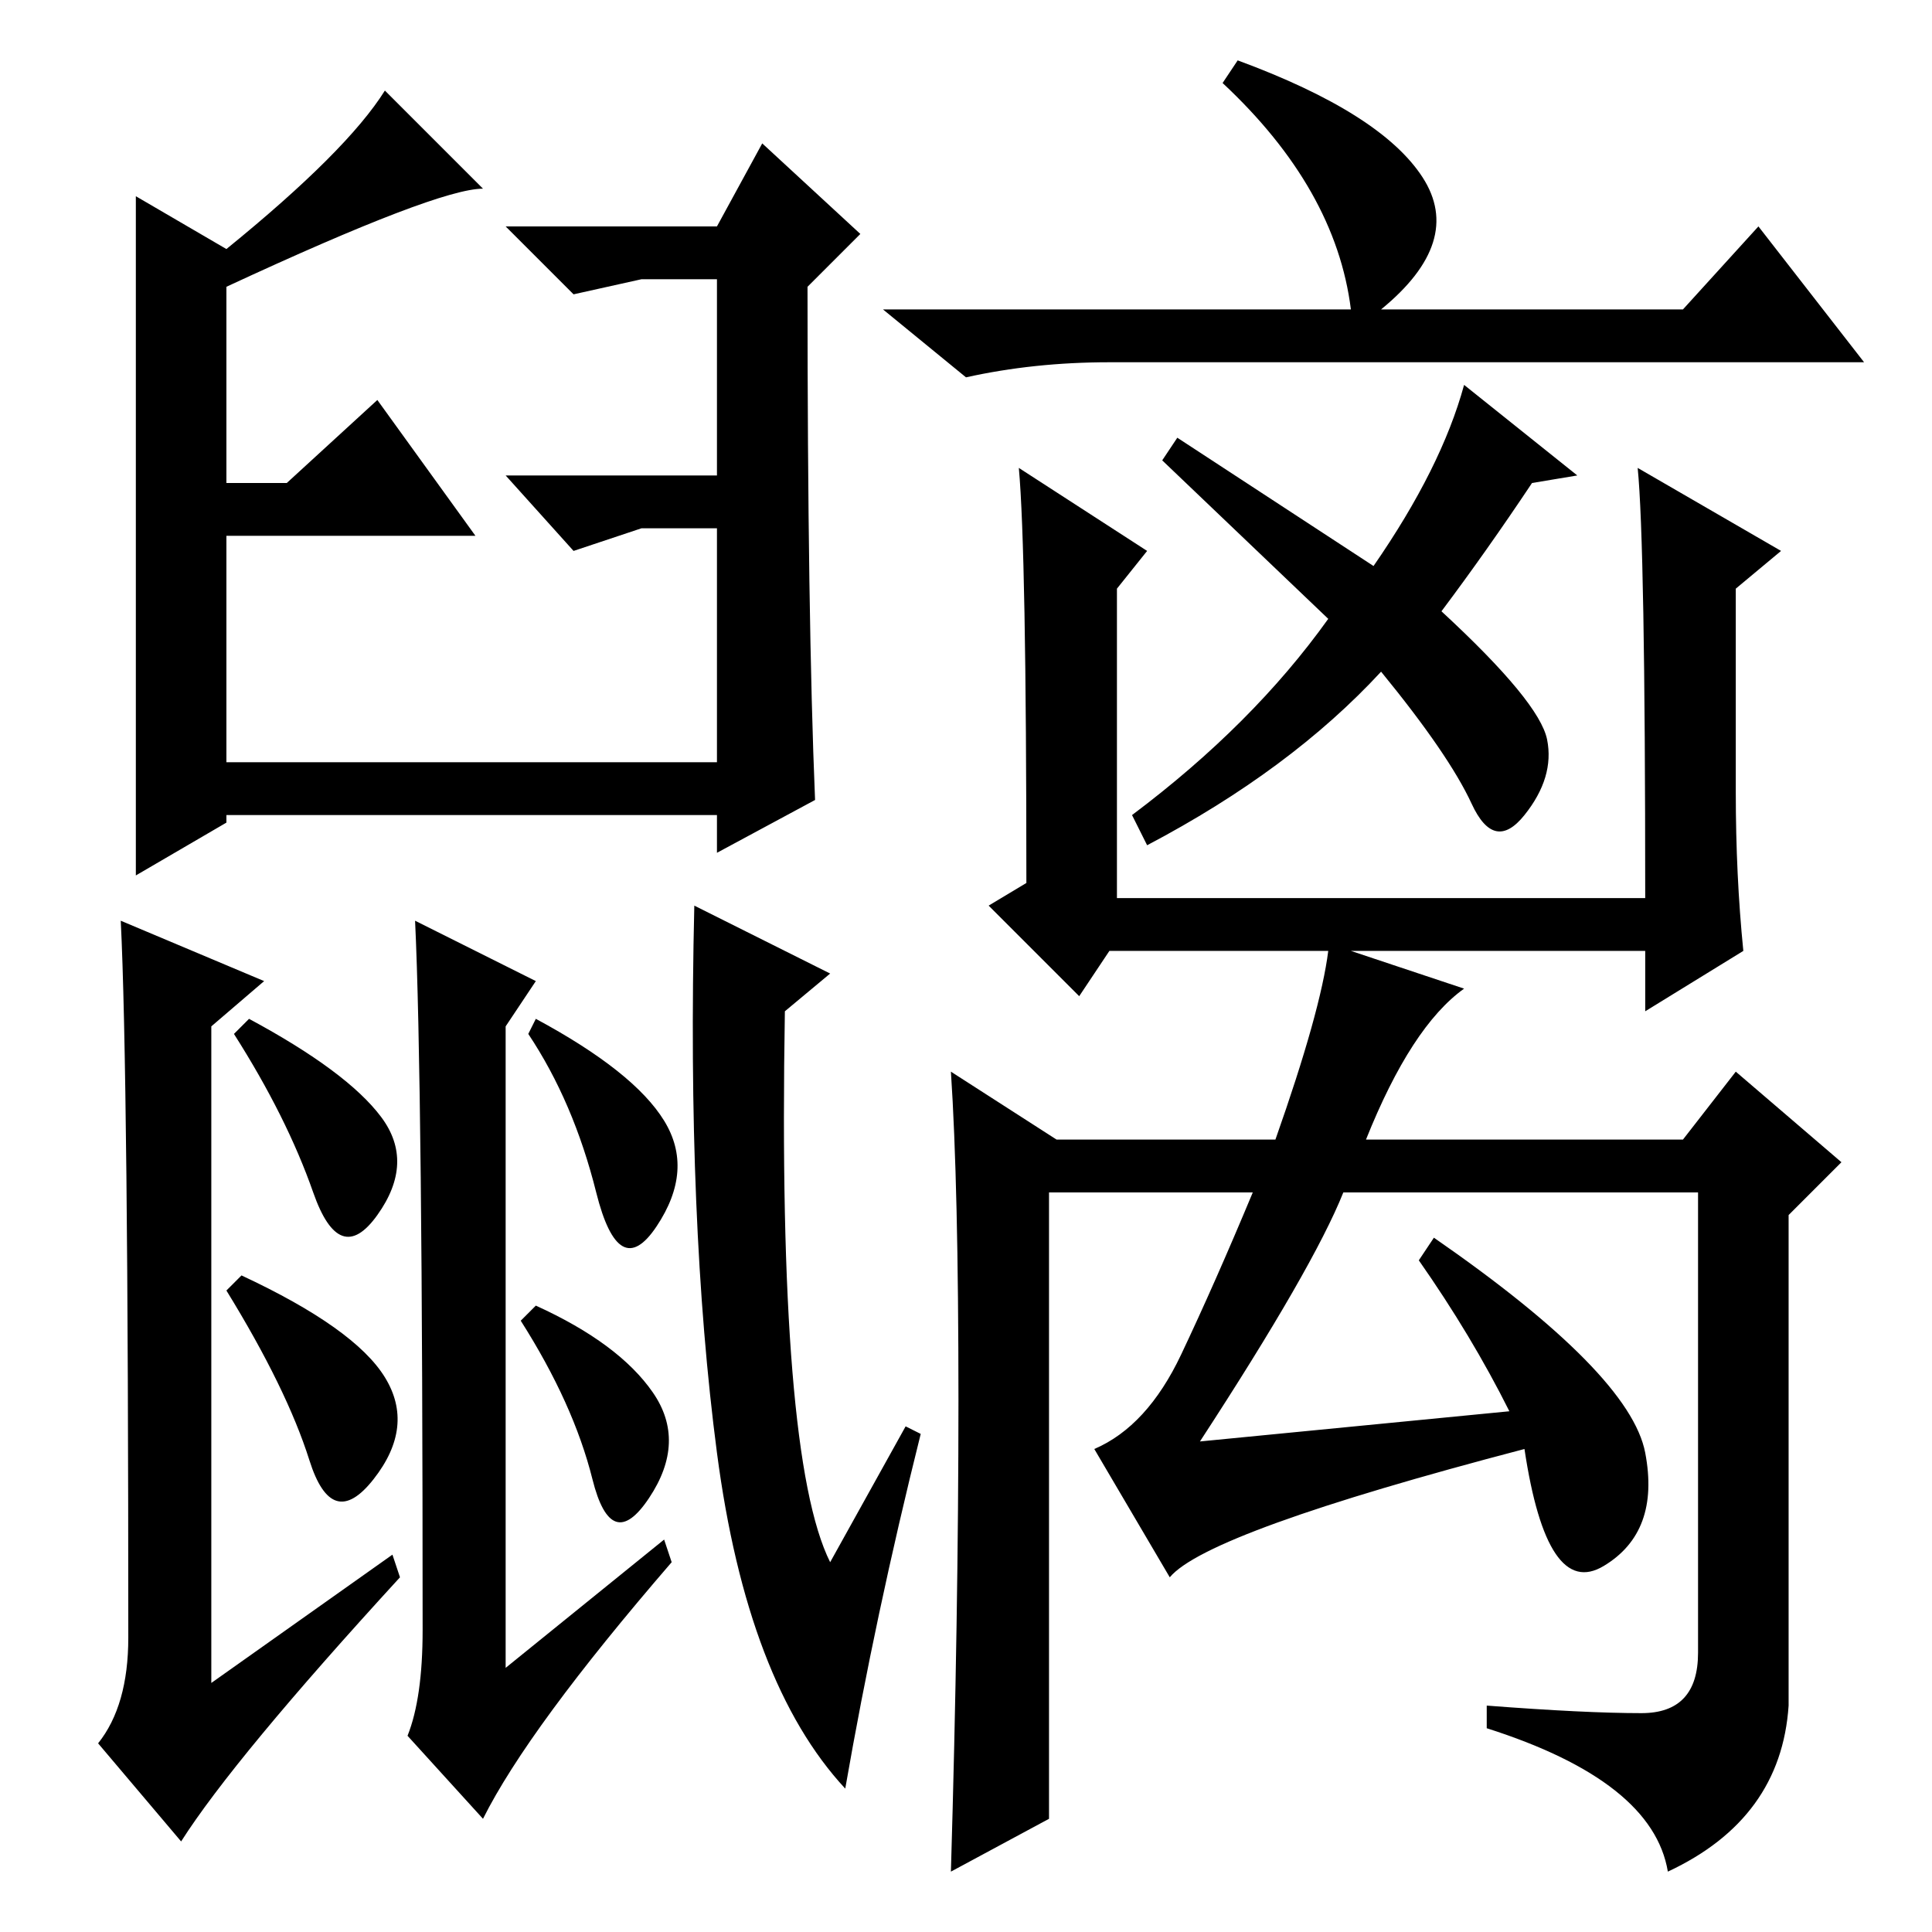 <?xml version="1.0" standalone="no"?>
<!DOCTYPE svg PUBLIC "-//W3C//DTD SVG 1.1//EN" "http://www.w3.org/Graphics/SVG/1.1/DTD/svg11.dtd" >
<svg xmlns="http://www.w3.org/2000/svg" xmlns:xlink="http://www.w3.org/1999/xlink" version="1.1" viewBox="0 -36 256 256">
  <g transform="matrix(1 0 0 -1 0 220)">
   <path fill="currentColor"
d="M108 150l-13 -7v5h-65v-1l-12 -7v90l12 -7q16 13 21 21l13 -13q-6 0 -34 -13v-26h8l12 11l13 -18h-33v-30h65v29v2h-10l-9 -3l-9 10h28v26h-10l-9 -2l-9 9h28l6 11l13 -12l-7 -7q0 -44 1 -68zM16 134l19 -8l-7 -6v-87l24 17l1 -3q-22 -24 -29 -35l-11 13q4 5 4 14
q0 75 -1 95zM110 127l-6 -5q-1 -59 6 -73l10 18l2 -1q-6 -24 -10 -47q-13 14 -17 44.5t-3 72.5zM55 134l16 -8l-4 -6v-85l21 17l1 -3q-19 -22 -25 -34l-10 11q2 5 2 14q0 73 -1 94zM50.5 108q4.5 -6 -0.5 -13t-8.5 3t-10.5 21l2 2q13 -7 17.5 -13zM51 73.5
q4 -6.5 -1.5 -13.5t-8.5 2.5t-11 22.5l2 2q15 -7 19 -13.5zM88 107.5q4 -6.5 -1 -14t-8 4.5t-9 21l1 2q13 -7 17 -13.5zM86.5 71.5q4.5 -6.5 -0.5 -14t-7.5 2.5t-9.5 21l2 2q11 -5 15.5 -11.5zM159 65l41 4q-5 10 -12 20l2 3q26 -18 28 -28.5t-5.5 -15t-10.5 15.5
q-42 -11 -47 -17l-10 17q7 3 11.5 12.5t9.5 21.5h-27v-83l-13 -7q1 34 1 62.5t-1 43.5l14 -9h29q6 17 7 25h-29l-4 -6l-12 12l5 3q0 44 -1 55l17 -11l-4 -5v-41h70q0 47 -1 57l19 -11l-6 -5v-27q0 -11 1 -21l-13 -8v8h-39l15 -5q-7 -5 -13 -20h42l7 9l14 -12l-7 -7v-65
q-1 -15 -16 -22q-2 12 -24 19v3q13 -1 20.5 -1t7.5 8v61h-47q-4 -10 -19 -33zM176 174l-22 21l2 3l26 -17q9 13 12 24l15 -12l-6 -1q-6 -9 -12 -17q13 -12 14 -17t-3 -10t-7 1.5t-12 17.5q-12 -13 -31 -23l-2 4q16 12 26 26zM179 215q-2 16 -17 30l2 3q19 -7 24.5 -15.5
t-5.5 -17.5h40l10 11l14 -18h-100q-10 0 -19 -2l-11 9h62z" />
  </g>

</svg>
